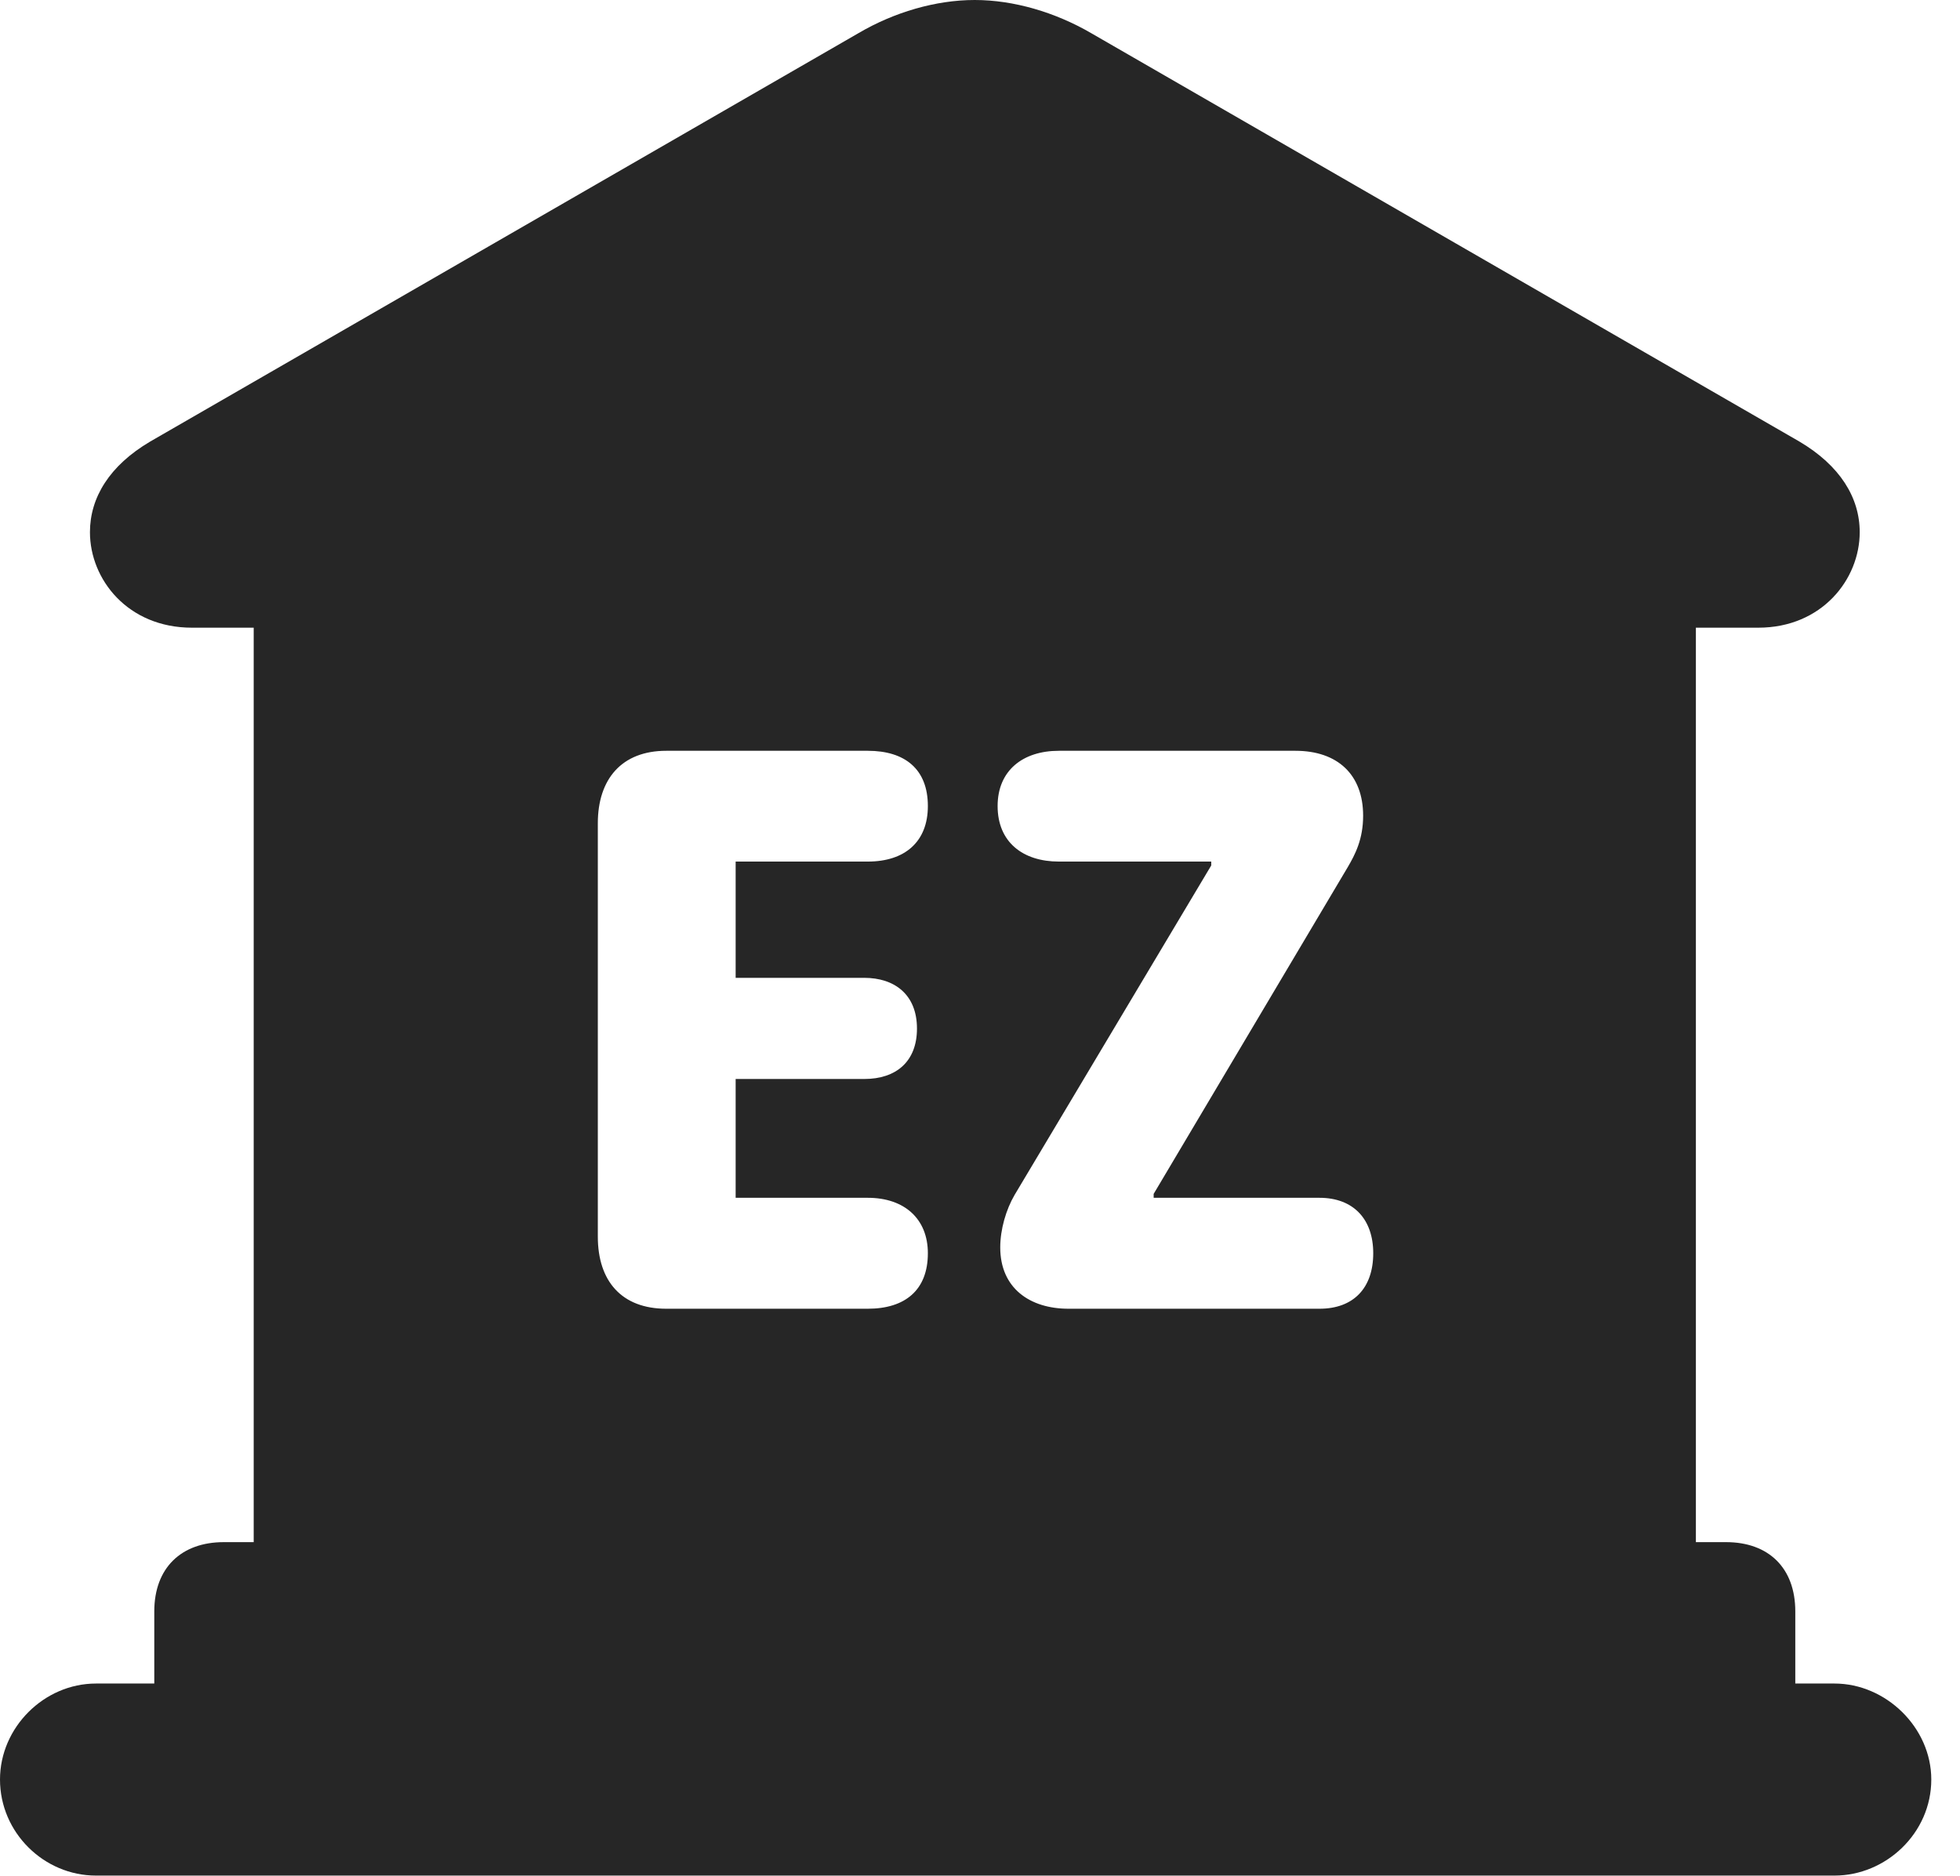 <?xml version="1.0" encoding="UTF-8"?>
<!--Generator: Apple Native CoreSVG 326-->
<!DOCTYPE svg PUBLIC "-//W3C//DTD SVG 1.1//EN" "http://www.w3.org/Graphics/SVG/1.1/DTD/svg11.dtd">
<svg version="1.1" xmlns="http://www.w3.org/2000/svg" xmlns:xlink="http://www.w3.org/1999/xlink"
       viewBox="0 0 24.645 23.595">
       <g>
              <rect height="23.595" opacity="0" width="24.645" x="0" y="0" />
              <path d="M13.719 0.416L22.625 5.552C23.136 5.854 23.384 6.257 23.384 6.692C23.384 7.286 22.907 7.893 22.109 7.893L21.324 7.893L21.324 19.392L21.703 19.392C22.238 19.392 22.574 19.716 22.574 20.263L22.574 21.17L23.067 21.17C23.713 21.17 24.284 21.723 24.284 22.377C24.284 23.052 23.713 23.585 23.067 23.585L1.207 23.585C0.553 23.585 0 23.045 0 22.377C0 21.723 0.553 21.17 1.207 21.17L1.94 21.17L1.94 20.263C1.94 19.716 2.279 19.392 2.814 19.392L3.19 19.392L3.19 7.893L2.413 7.893C1.607 7.893 1.131 7.286 1.131 6.692C1.131 6.257 1.377 5.854 1.889 5.552L10.796 0.416C11.242 0.154 11.766 0 12.256 0C12.746 0 13.268 0.154 13.719 0.416ZM8.377 9.441C7.819 9.441 7.517 9.795 7.517 10.353L7.517 15.55C7.517 16.11 7.817 16.457 8.377 16.457L10.912 16.457C11.379 16.457 11.667 16.224 11.667 15.759C11.667 15.327 11.372 15.062 10.912 15.062L9.25 15.062L9.25 13.568L10.867 13.568C11.27 13.568 11.53 13.347 11.53 12.934C11.53 12.506 11.248 12.296 10.867 12.296L9.25 12.296L9.25 10.834L10.912 10.834C11.379 10.834 11.667 10.584 11.667 10.136C11.667 9.672 11.379 9.441 10.912 9.441ZM13.314 9.441C12.861 9.441 12.544 9.689 12.544 10.136C12.544 10.589 12.861 10.834 13.314 10.834L15.23 10.834L15.23 10.883L12.758 15.025C12.65 15.209 12.577 15.46 12.577 15.686C12.577 16.199 12.95 16.457 13.435 16.457L16.591 16.457C17.019 16.457 17.267 16.197 17.267 15.759C17.267 15.332 17.019 15.062 16.591 15.062L14.506 15.062L14.506 15.013L16.946 10.905C17.041 10.743 17.14 10.552 17.14 10.257C17.14 9.742 16.82 9.441 16.289 9.441Z"
                     fill="currentColor" fill-opacity="0.85" />
       </g>
</svg>